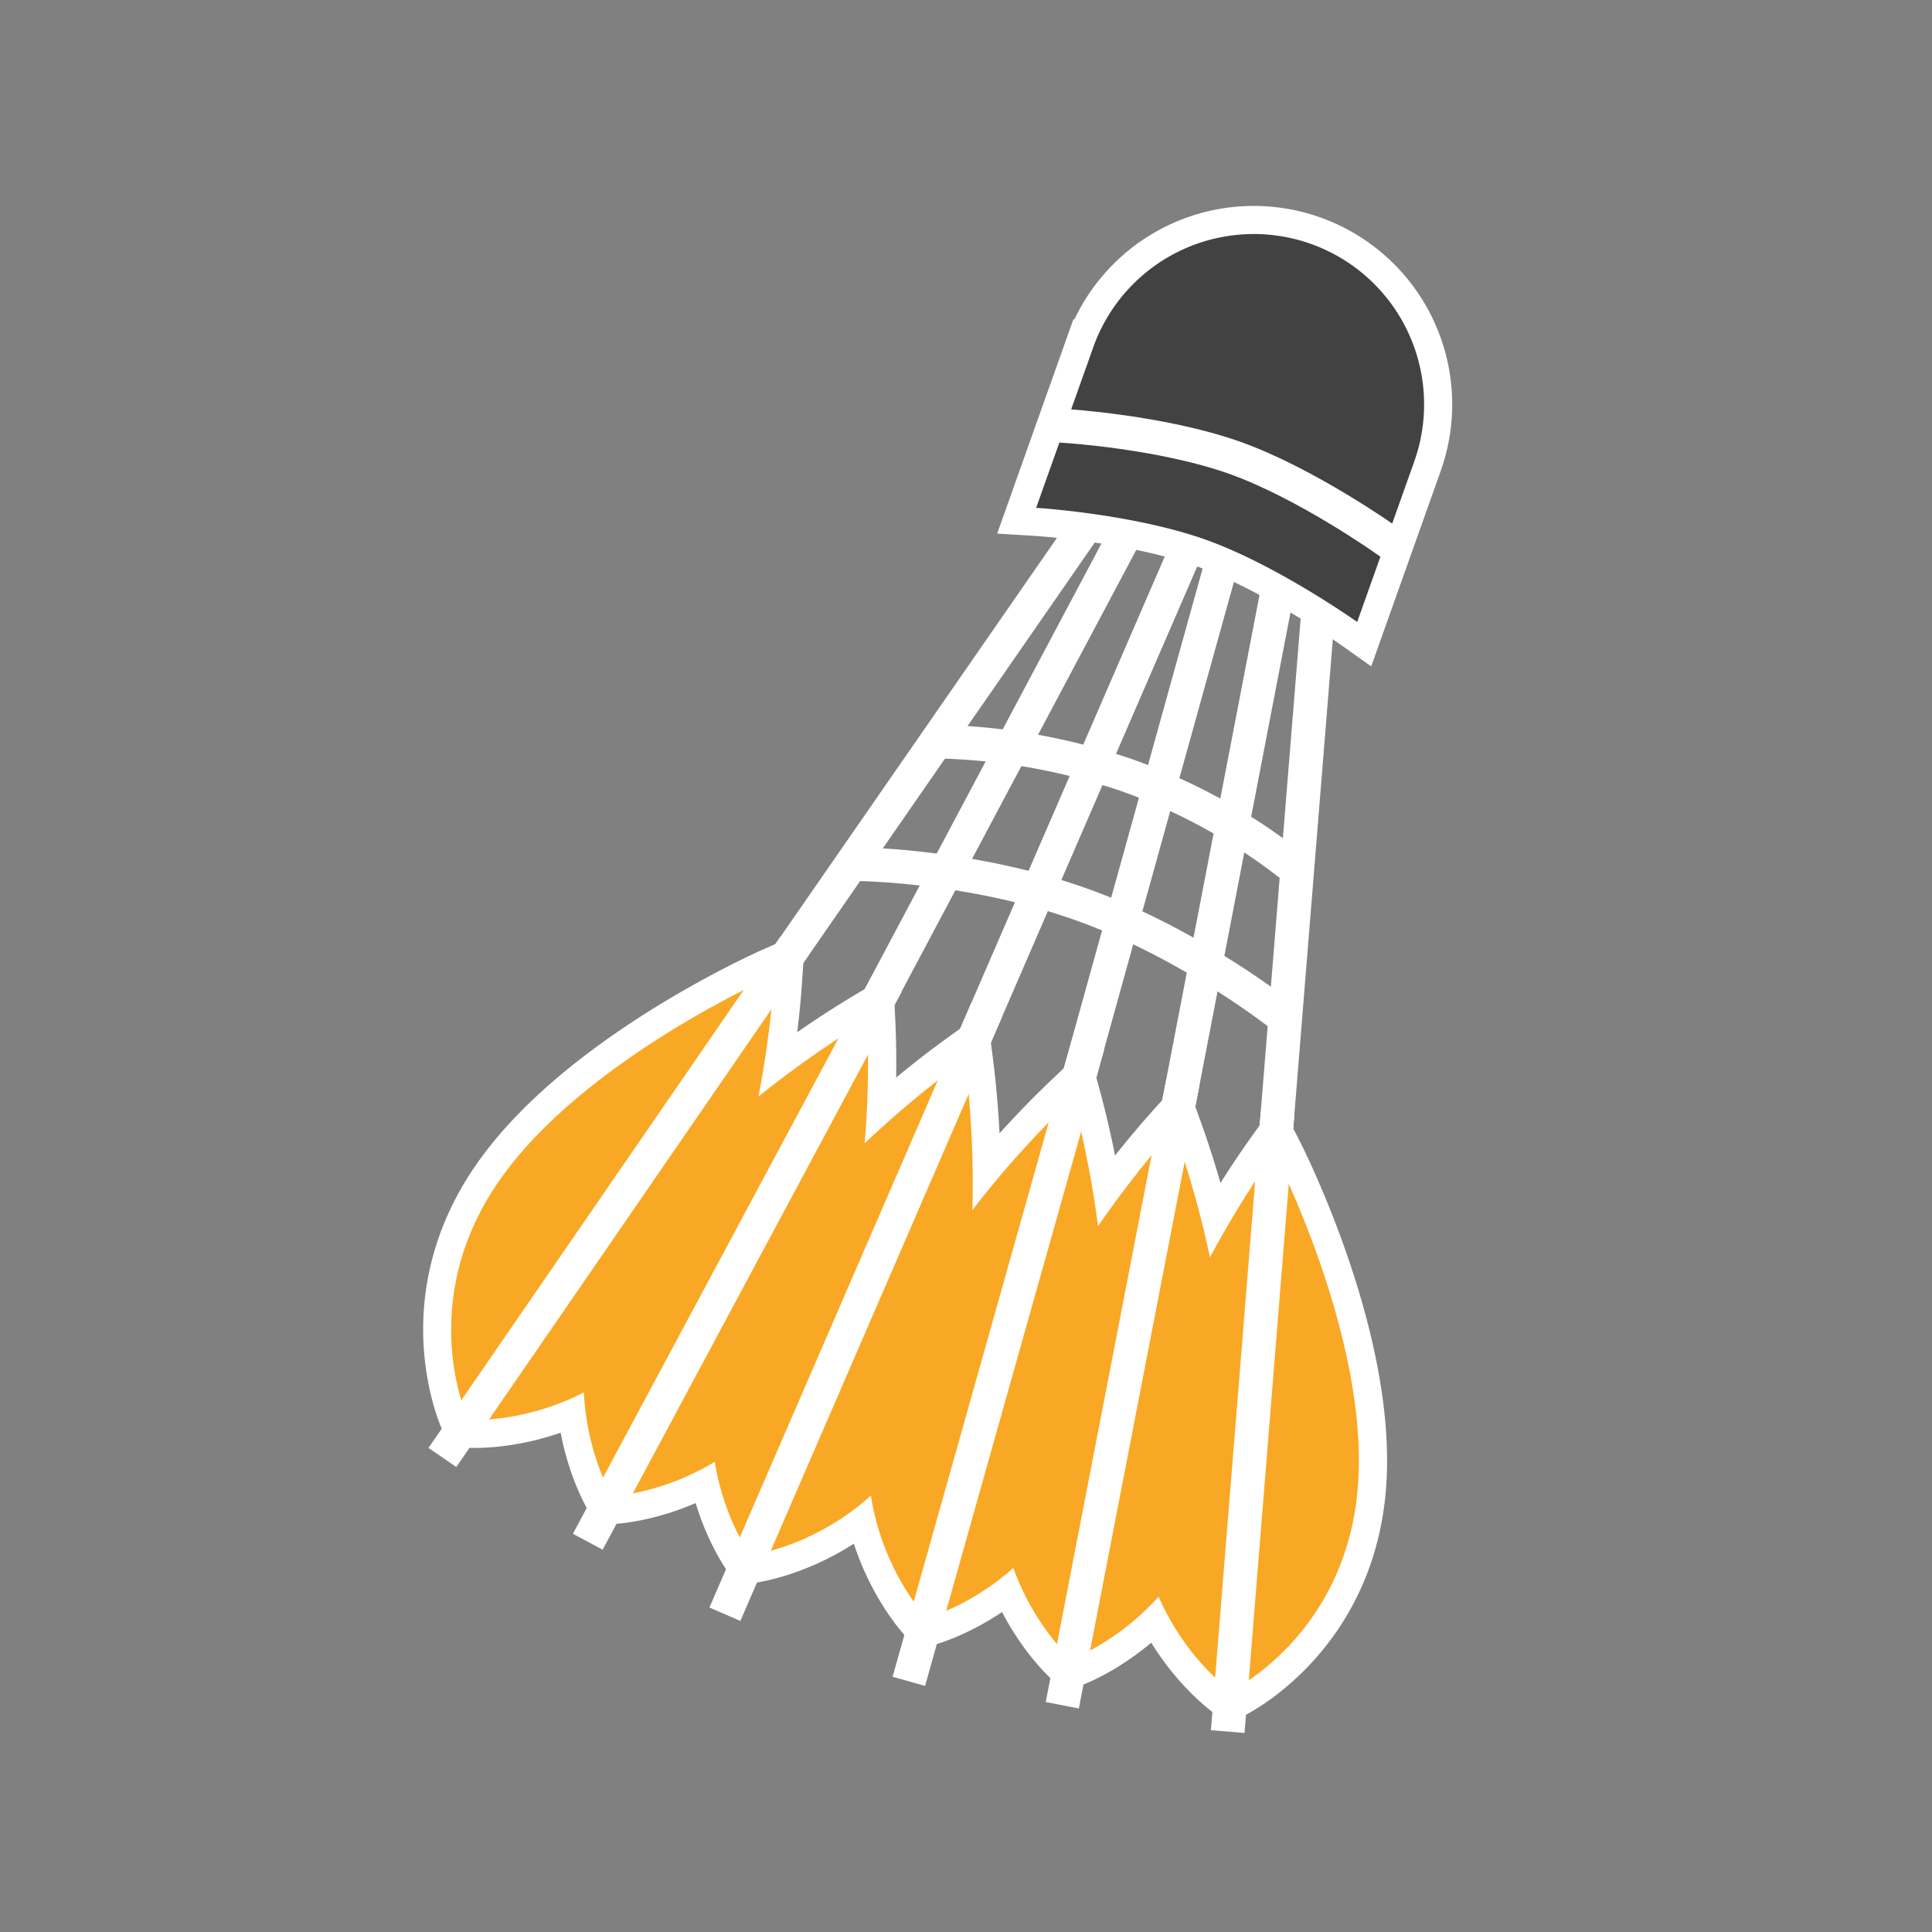 <svg id="Layer_1" data-name="Layer 1" xmlns="http://www.w3.org/2000/svg" viewBox="0 0 480 480"><rect x="0" y="0" width="480" height="480" fill="#808080" stroke="none"/><title>Iitems</title><path d="M316.6,286.49a233,233,0,0,0-16,25.86,234.88,234.88,0,0,0-9-31.74,233.19,233.19,0,0,0-18.8,24,234.85,234.85,0,0,0-6.25-31.73,237.16,237.16,0,0,0-25,27.75,237.22,237.22,0,0,0-1.85-37.29A234.86,234.86,0,0,0,214.86,284a233.14,233.14,0,0,0,.59-30.5,234.82,234.82,0,0,0-27,18.93,233,233,0,0,0,3.94-30.15s-47.52,20.79-68.51,51.28-7.5,59.15-7.5,59.15,13.52,1,28.74-6.83c.73,15.51,7,25.78,7,25.78s12.1-.45,25.47-8.49c2.33,14.28,8.86,23.18,8.86,23.18s15.58-1.88,29.94-14.84c3,19.11,13.85,30.41,13.85,30.41s10.69-2.78,21.51-12.38c5.29,14.68,14.39,22.66,14.39,22.66s11.36-4,21.72-15.56c6.86,15.69,18,23.44,18,23.44s28.55-13.71,31.52-50.61S316.6,286.49,316.6,286.49Z" fill="#f9a825" stroke="#fff" stroke-miterlimit="10" stroke-width="13.96"/><line x1="297.67" y1="129.68" x2="238.75" y2="265.64" fill="none" stroke="#fff" stroke-miterlimit="10" stroke-width="8.38"/><path d="M182.4,326.9c14.72-34,57.33-63.53,57.33-63.53s7.58,51.31-7.13,85.28-46.16,37.74-46.16,37.74S167.68,360.87,182.4,326.9Z" fill="#f9a825"/><line x1="283.14" y1="126.12" x2="214.27" y2="255.71" fill="none" stroke="#fff" stroke-miterlimit="10" stroke-width="8.38"/><path d="M153,312.08c17.49-32.63,62.42-58.55,62.42-58.55s3.29,51.76-14.2,84.39-49.14,33.77-49.14,33.77S135.54,344.71,153,312.08Z" fill="#f9a825"/><line x1="274.23" y1="124.2" x2="190.96" y2="244.35" fill="none" stroke="#fff" stroke-miterlimit="10" stroke-width="8.38"/><path d="M123.85,293.6c21-30.49,68.51-51.28,68.51-51.28s-2.45,51.81-23.44,82.3-52.57,28.13-52.57,28.13S102.86,324.09,123.85,293.6Z" fill="#f9a825"/><line x1="305.57" y1="132.48" x2="265.9" y2="275.29" fill="none" stroke="#fff" stroke-miterlimit="10" stroke-width="8.38"/><path d="M270.92,358.38c10-35.64-4.36-85.47-4.36-85.47s-38.27,35-48.31,70.64,12,58.41,12,58.41S260.89,394,270.92,358.38Z" fill="#f9a825"/><line x1="318.92" y1="138.84" x2="291.15" y2="283.05" fill="none" stroke="#fff" stroke-miterlimit="10" stroke-width="8.38"/><path d="M303.06,365.43c7-36.35-11.45-84.81-11.45-84.81S256.38,318.68,249.35,355s16.79,57.21,16.79,57.21S296,401.77,303.06,365.43Z" fill="#f9a825"/><line x1="328.13" y1="144.04" x2="316.4" y2="288.96" fill="none" stroke="#fff" stroke-miterlimit="10" stroke-width="8.38"/><path d="M337.35,369.51c3-36.9-20.75-83-20.75-83s-30.81,41.73-33.78,78.63,23,55,23,55S334.38,406.41,337.35,369.51Z" fill="#f9a825"/><path d="M319.29,253s-22.87-18.44-50.7-28.33c-28.57-10.16-57.21-10-57.21-10" fill="none" stroke="#fff" stroke-miterlimit="10" stroke-width="8.38"/><path d="M322.32,216.25A144,144,0,0,0,280,192.61a155.83,155.83,0,0,0-47.74-8.38" fill="none" stroke="#fff" stroke-miterlimit="10" stroke-width="8.38"/><line x1="305.36" y1="426.03" x2="317.08" y2="280.59" fill="none" stroke="#fff" stroke-linecap="square" stroke-miterlimit="10" stroke-width="8.38"/><line x1="264.72" y1="419.55" x2="293.03" y2="273.31" fill="none" stroke="#fff" stroke-linecap="square" stroke-miterlimit="10" stroke-width="8.38"/><line x1="226.93" y1="413.69" x2="269.2" y2="263.57" fill="none" stroke="#fff" stroke-linecap="square" stroke-miterlimit="10" stroke-width="8.38"/><line x1="181.76" y1="397.21" x2="243.44" y2="254.83" fill="none" stroke="#fff" stroke-linecap="square" stroke-miterlimit="10" stroke-width="8.38"/><line x1="148.01" y1="379.35" x2="218.38" y2="248.06" fill="none" stroke="#fff" stroke-linecap="square" stroke-miterlimit="10" stroke-width="8.38"/><line x1="112.29" y1="358.65" x2="195.02" y2="238.46" fill="none" stroke="#fff" stroke-linecap="square" stroke-miterlimit="10" stroke-width="8.38"/><path d="M325.67,60.59h0a42.33,42.33,0,0,1,25.7,54.06l-14.18,39.88s-19.89-14.13-37.65-20.45c-18.15-6.45-42.11-7.91-42.11-7.91l14.18-39.88A42.33,42.33,0,0,1,325.67,60.59Z" fill="#424242" stroke="#fff" stroke-miterlimit="10" stroke-width="13.96"/><path d="M325.67,60.59h0a42.33,42.33,0,0,1,25.7,54.06l-14.18,39.88s-19.89-14.13-37.65-20.45c-18.15-6.45-42.11-7.91-42.11-7.91l14.18-39.88A42.33,42.33,0,0,1,325.67,60.59Z" fill="#424242"/><path d="M344.42,134.19s-19.89-14.13-37.65-20.45c-18.15-6.45-42.11-7.91-42.11-7.91" fill="none" stroke="#fff" stroke-linecap="square" stroke-linejoin="round" stroke-width="8.43"/></svg>